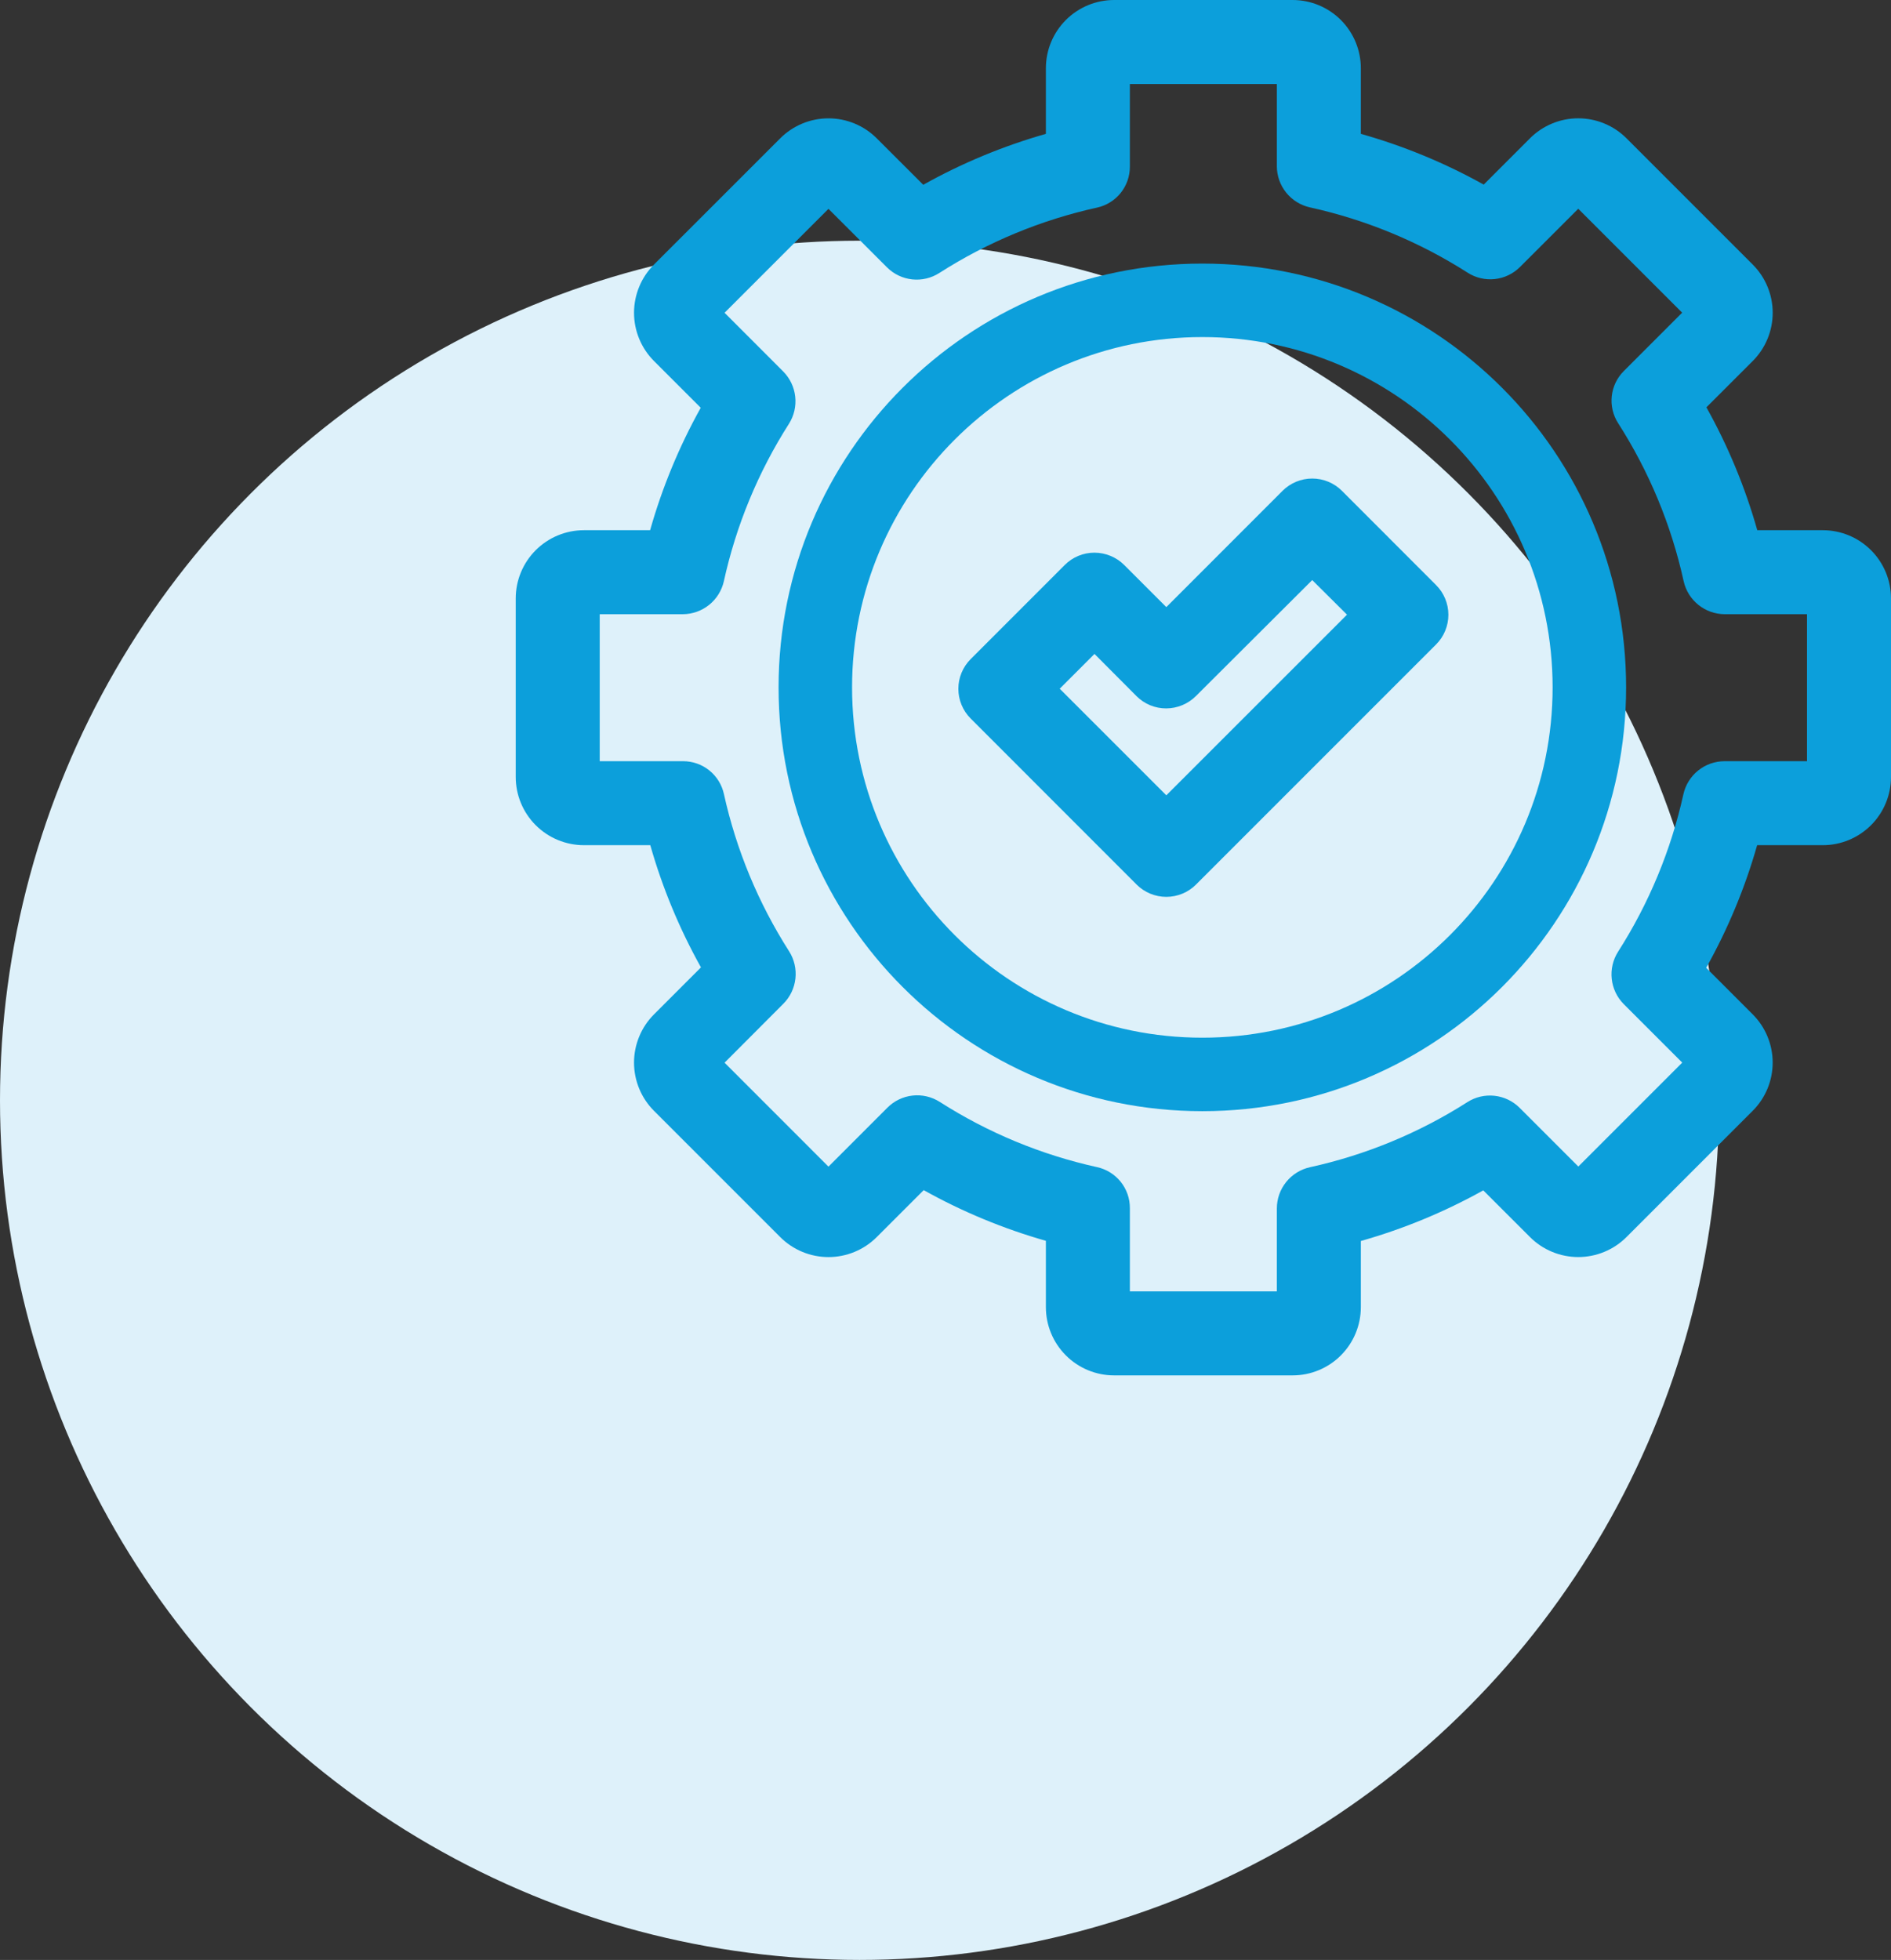 <svg width="220" height="228" viewBox="0 0 220 228" fill="none" xmlns="http://www.w3.org/2000/svg">
<rect x="0" y="0" width="220" height="228" fill="#333333" stroke="none"/>
<circle cx="100" cy="128" r="100" fill="#DEF1FA"/>
<g clip-path="url(#clip0_801_10153)">
<path d="M212.061 61.679H204.443C203.034 56.7 201.048 51.902 198.525 47.383L203.911 42C204.649 41.263 205.233 40.388 205.632 39.424C206.031 38.461 206.237 37.429 206.237 36.386C206.237 35.344 206.031 34.311 205.632 33.348C205.233 32.385 204.649 31.51 203.911 30.773L189.227 16.088C188.49 15.351 187.615 14.767 186.652 14.368C185.689 13.969 184.656 13.763 183.614 13.763C182.571 13.763 181.539 13.969 180.576 14.368C179.612 14.767 178.737 15.351 178 16.088L172.617 21.475C168.098 18.957 163.3 16.976 158.321 15.572V7.939C158.321 5.833 157.484 3.814 155.995 2.325C154.507 0.836 152.487 0 150.382 0H129.618C127.513 0 125.493 0.836 124.005 2.325C122.516 3.814 121.679 5.833 121.679 7.939V15.572C116.709 16.986 111.921 18.974 107.411 21.496L102 16.092C101.263 15.354 100.388 14.77 99.424 14.371C98.461 13.972 97.429 13.766 96.386 13.766C95.344 13.766 94.311 13.972 93.348 14.371C92.385 14.77 91.51 15.354 90.772 16.092L76.088 30.773C75.351 31.51 74.766 32.385 74.368 33.348C73.969 34.311 73.763 35.344 73.763 36.386C73.763 37.429 73.969 38.461 74.368 39.424C74.766 40.388 75.351 41.263 76.088 42L81.524 47.435C79.015 51.939 77.038 56.719 75.634 61.679H67.939C65.833 61.679 63.814 62.516 62.325 64.005C60.836 65.493 60 67.513 60 69.618V90.382C60 92.487 60.836 94.507 62.325 95.995C63.814 97.484 65.833 98.321 67.939 98.321H75.655C77.063 103.272 79.042 108.043 81.551 112.537L76.088 118C75.351 118.737 74.766 119.612 74.368 120.576C73.969 121.539 73.763 122.571 73.763 123.614C73.763 124.656 73.969 125.689 74.368 126.652C74.766 127.615 75.351 128.49 76.088 129.227L90.772 143.911C91.51 144.649 92.385 145.233 93.348 145.632C94.311 146.031 95.344 146.237 96.386 146.237C97.429 146.237 98.461 146.031 99.424 145.632C100.388 145.233 101.263 144.649 102 143.911L107.463 138.449C111.957 140.958 116.728 142.937 121.679 144.345V152.061C121.679 154.167 122.516 156.186 124.005 157.675C125.493 159.164 127.513 160 129.618 160H150.382C152.487 160 154.507 159.164 155.995 157.675C157.484 156.186 158.321 154.167 158.321 152.061V144.366C163.281 142.962 168.061 140.985 172.565 138.476L178 143.908C178.737 144.646 179.612 145.23 180.576 145.629C181.539 146.028 182.571 146.234 183.614 146.234C184.656 146.234 185.689 146.028 186.652 145.629C187.615 145.23 188.49 144.646 189.227 143.908L203.908 129.224C204.646 128.487 205.23 127.612 205.629 126.649C206.028 125.686 206.234 124.653 206.234 123.611C206.234 122.568 206.028 121.536 205.629 120.573C205.23 119.609 204.646 118.734 203.908 117.997L198.498 112.586C201.023 108.078 203.013 103.291 204.427 98.321H212.061C214.167 98.321 216.186 97.484 217.675 95.995C219.164 94.507 220 92.487 220 90.382V69.618C220 67.513 219.164 65.493 217.675 64.005C216.186 62.516 214.167 61.679 212.061 61.679ZM188.244 110.718C187.649 111.657 187.39 112.771 187.51 113.877C187.63 114.983 188.121 116.016 188.904 116.806L195.713 123.615L183.624 135.704L176.797 128.876C176.01 128.089 174.979 127.594 173.873 127.473C172.767 127.352 171.653 127.612 170.715 128.211C165.101 131.794 158.899 134.358 152.394 135.786C151.307 136.028 150.335 136.633 149.636 137.5C148.938 138.367 148.555 139.445 148.55 140.559V150.229H131.45V140.54C131.455 139.427 131.078 138.346 130.381 137.478C129.684 136.609 128.71 136.007 127.621 135.771C121.125 134.336 114.933 131.768 109.328 128.183C108.389 127.585 107.274 127.325 106.167 127.448C105.06 127.57 104.029 128.066 103.243 128.855L96.385 135.716L84.296 123.624L91.145 116.757C91.928 115.968 92.419 114.937 92.54 113.832C92.661 112.728 92.404 111.614 91.811 110.675C88.228 105.068 85.659 98.875 84.223 92.379C83.987 91.291 83.386 90.318 82.519 89.621C81.652 88.924 80.572 88.546 79.46 88.55H69.771V71.45H79.441C80.553 71.446 81.631 71.064 82.498 70.367C83.365 69.671 83.97 68.7 84.214 67.615C85.643 61.111 88.207 54.909 91.789 49.295C92.382 48.355 92.638 47.242 92.516 46.138C92.395 45.034 91.903 44.004 91.121 43.215L84.296 36.385L96.385 24.296L103.197 31.105C103.986 31.891 105.019 32.383 106.125 32.502C107.232 32.62 108.346 32.357 109.282 31.756C114.9 28.162 121.109 25.588 127.621 24.153C128.71 23.916 129.684 23.313 130.381 22.444C131.078 21.576 131.455 20.494 131.45 19.38V9.771H148.55V19.365C148.558 20.474 148.941 21.549 149.638 22.412C150.334 23.276 151.302 23.879 152.385 24.122C158.907 25.556 165.124 28.13 170.751 31.725C171.689 32.324 172.803 32.584 173.909 32.464C175.015 32.343 176.047 31.849 176.834 31.063L183.615 24.284L195.704 36.373L188.925 43.154C188.134 43.938 187.636 44.97 187.514 46.078C187.393 47.185 187.656 48.3 188.26 49.237C191.864 54.865 194.444 61.087 195.878 67.615C196.121 68.698 196.724 69.666 197.588 70.362C198.452 71.059 199.526 71.442 200.635 71.45H210.229V88.55H200.62C199.509 88.555 198.432 88.937 197.566 89.633C196.7 90.329 196.095 91.298 195.85 92.382C194.412 98.893 191.837 105.1 188.244 110.718Z" fill="#0C9FDB"/>
<path d="M156.121 57.099C155.668 56.645 155.129 56.286 154.536 56.04C153.943 55.794 153.308 55.668 152.666 55.668C152.025 55.668 151.389 55.794 150.796 56.04C150.204 56.286 149.665 56.645 149.211 57.099L135.691 70.626L130.787 65.722C129.868 64.81 128.628 64.297 127.334 64.293C126.692 64.291 126.055 64.416 125.462 64.662C124.869 64.907 124.33 65.267 123.877 65.722L112.927 76.675C112.474 77.129 112.114 77.667 111.868 78.26C111.622 78.853 111.496 79.488 111.496 80.13C111.496 80.772 111.622 81.407 111.868 82C112.114 82.593 112.474 83.131 112.927 83.585L132.234 102.901C132.688 103.355 133.227 103.715 133.819 103.96C134.412 104.206 135.048 104.332 135.689 104.332C136.331 104.332 136.966 104.206 137.559 103.96C138.152 103.715 138.691 103.355 139.144 102.901L167.074 74.971C167.528 74.517 167.888 73.979 168.133 73.386C168.379 72.793 168.505 72.158 168.505 71.516C168.505 70.874 168.379 70.239 168.133 69.646C167.888 69.053 167.528 68.515 167.074 68.061L156.121 57.099ZM156.711 71.505L135.691 92.519L123.288 80.119L127.334 76.073L132.219 80.977C132.672 81.433 133.21 81.794 133.804 82.04C134.397 82.286 135.033 82.411 135.676 82.409C136.97 82.405 138.211 81.891 139.129 80.977L152.665 67.481L156.711 71.505Z" fill="#0C9FDB"/>
<path fill-rule="evenodd" clip-rule="evenodd" d="M139.881 39.212C117.375 39.212 99.13 57.457 99.13 79.963C99.13 102.47 117.375 120.715 139.881 120.715C162.387 120.715 180.632 102.47 180.632 79.963C180.632 57.457 162.387 39.212 139.881 39.212ZM90.58 79.963C90.58 52.735 112.653 30.663 139.881 30.663C167.109 30.663 189.182 52.735 189.182 79.963C189.182 107.191 167.109 129.264 139.881 129.264C112.653 129.264 90.58 107.191 90.58 79.963Z" fill="#0C9FDB"/>
</g>
<defs>
<clipPath id="clip0_801_10153">
<rect width="160" height="160" fill="white" transform="translate(60)"/>
</clipPath>
</defs>
</svg>

